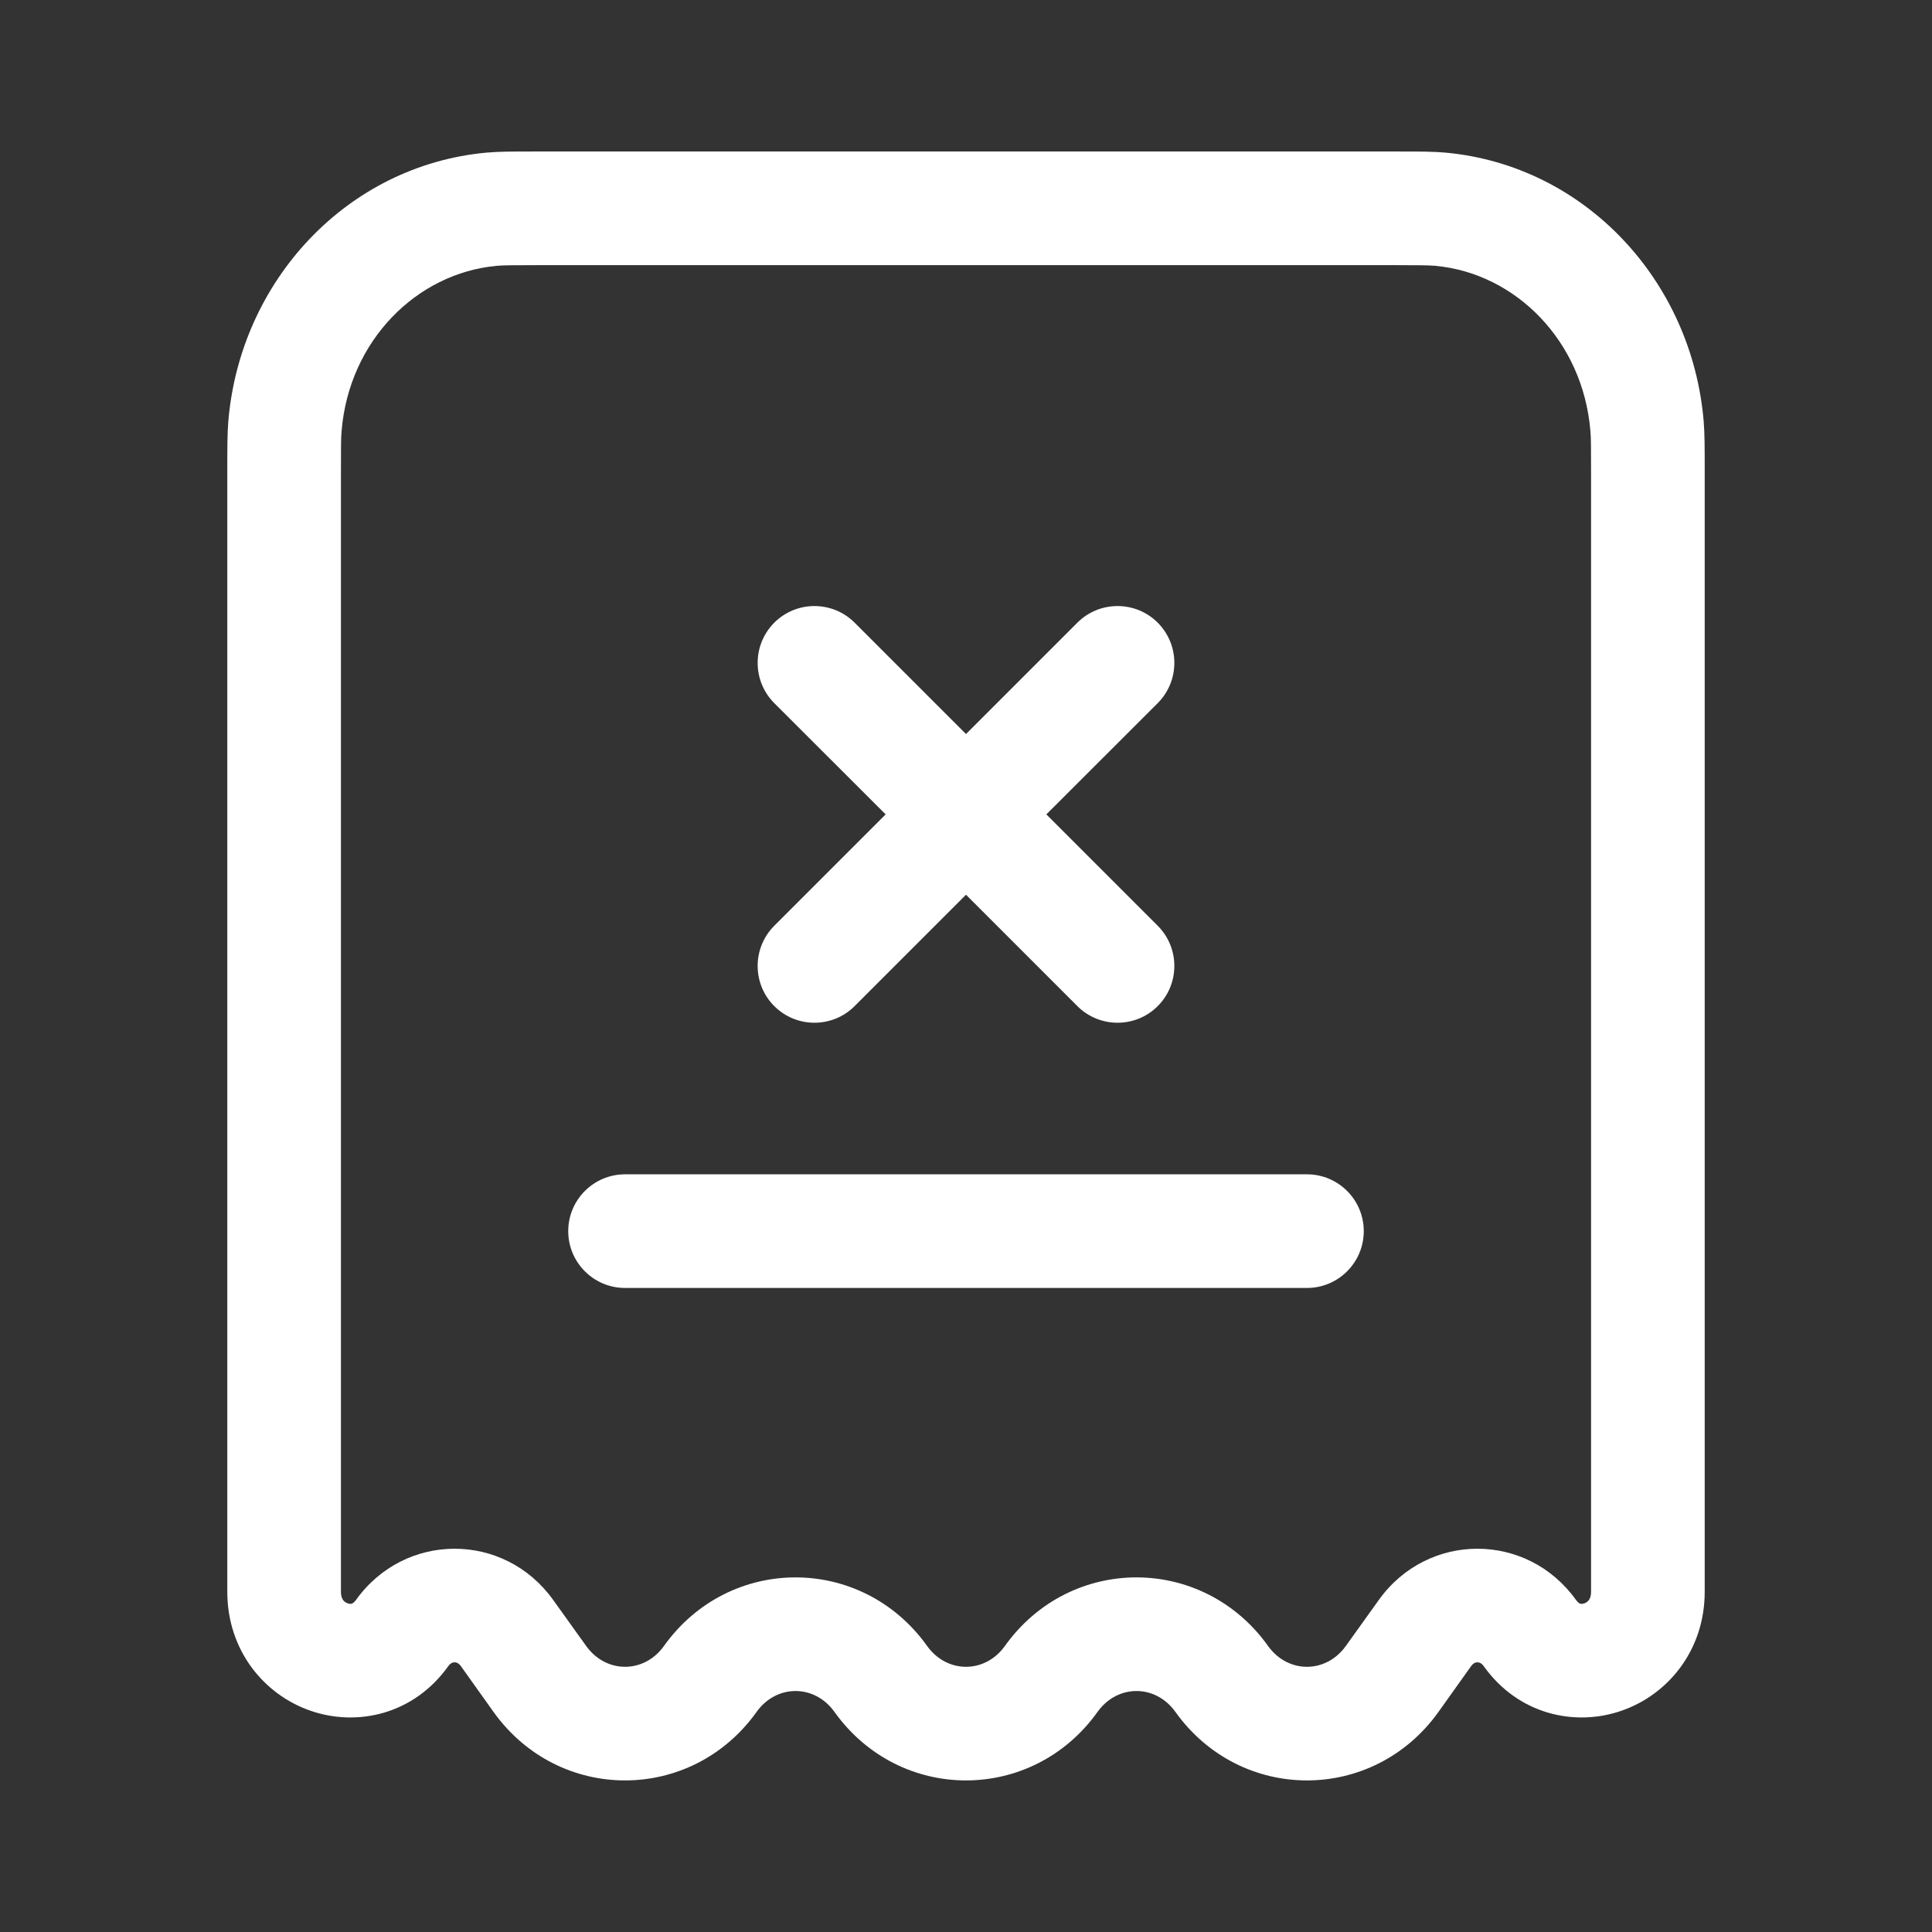 <svg width="17" height="17" viewBox="0 0 17 17" fill="none" xmlns="http://www.w3.org/2000/svg">
<rect x="0" y="0" width="17" height="17" fill="#333333" stroke="none"/>
<path fill-rule="evenodd" clip-rule="evenodd" d="M4.696 1.333C4.704 1.333 4.713 1.333 4.722 1.333L12.304 1.333C12.485 1.333 12.61 1.333 12.72 1.343C13.945 1.456 14.887 2.468 14.991 3.707C15 3.819 15 3.947 15 4.139L15 14.006C15 14.521 14.678 14.91 14.271 15.052C13.86 15.196 13.36 15.088 13.055 14.66C13.044 14.645 13.033 14.637 13.026 14.633C13.018 14.629 13.009 14.627 13 14.627C12.991 14.627 12.982 14.629 12.974 14.633C12.967 14.637 12.956 14.645 12.945 14.66L12.657 15.064C12.082 15.867 10.918 15.867 10.343 15.064C10.168 14.818 9.832 14.818 9.657 15.064C9.082 15.867 7.918 15.867 7.343 15.064C7.168 14.818 6.832 14.818 6.657 15.064C6.082 15.867 4.918 15.867 4.343 15.064L4.055 14.66C4.044 14.645 4.033 14.637 4.026 14.633C4.018 14.629 4.009 14.627 4 14.627C3.991 14.627 3.982 14.629 3.974 14.633C3.967 14.637 3.956 14.645 3.945 14.66C3.64 15.088 3.14 15.196 2.729 15.052C2.322 14.91 2 14.521 2 14.006V4.165C2 4.156 2 4.147 2 4.139C2 3.947 2 3.819 2.009 3.707C2.113 2.468 3.055 1.456 4.28 1.343C4.39 1.333 4.515 1.333 4.696 1.333ZM4.722 2.333C4.505 2.333 4.43 2.334 4.371 2.339C3.663 2.404 3.072 3 3.006 3.79C3 3.855 3 3.938 3 4.165V14.006C3 14.047 3.011 14.068 3.019 14.079C3.029 14.092 3.043 14.103 3.06 14.108C3.076 14.114 3.088 14.113 3.095 14.111C3.098 14.11 3.112 14.106 3.132 14.079C3.562 13.477 4.438 13.477 4.868 14.079L5.157 14.482C5.332 14.728 5.668 14.728 5.843 14.482C6.418 13.679 7.582 13.679 8.157 14.482C8.332 14.728 8.668 14.728 8.843 14.482C9.418 13.679 10.582 13.679 11.157 14.482C11.332 14.728 11.668 14.728 11.843 14.482L12.132 14.079C12.562 13.477 13.438 13.477 13.868 14.079C13.888 14.106 13.902 14.11 13.905 14.111C13.912 14.113 13.924 14.114 13.941 14.108C13.957 14.103 13.971 14.092 13.981 14.079C13.989 14.068 14 14.047 14 14.006V4.165C14 3.938 14 3.855 13.994 3.79C13.928 3 13.337 2.404 12.629 2.339C12.57 2.334 12.495 2.333 12.278 2.333H4.722ZM6.813 5.479C7.008 5.284 7.325 5.284 7.52 5.479L8.5 6.459L9.48 5.479C9.675 5.284 9.992 5.284 10.187 5.479C10.382 5.675 10.382 5.991 10.187 6.187L9.207 7.166L10.187 8.146C10.382 8.341 10.382 8.658 10.187 8.853C9.992 9.048 9.675 9.048 9.48 8.853L8.5 7.873L7.52 8.853C7.325 9.048 7.008 9.048 6.813 8.853C6.618 8.658 6.618 8.341 6.813 8.146L7.793 7.166L6.813 6.187C6.618 5.991 6.618 5.675 6.813 5.479ZM5 10.833C5 10.557 5.224 10.333 5.5 10.333H11.5C11.776 10.333 12 10.557 12 10.833C12 11.109 11.776 11.333 11.5 11.333H5.5C5.224 11.333 5 11.109 5 10.833Z" fill="white"/>
</svg>
